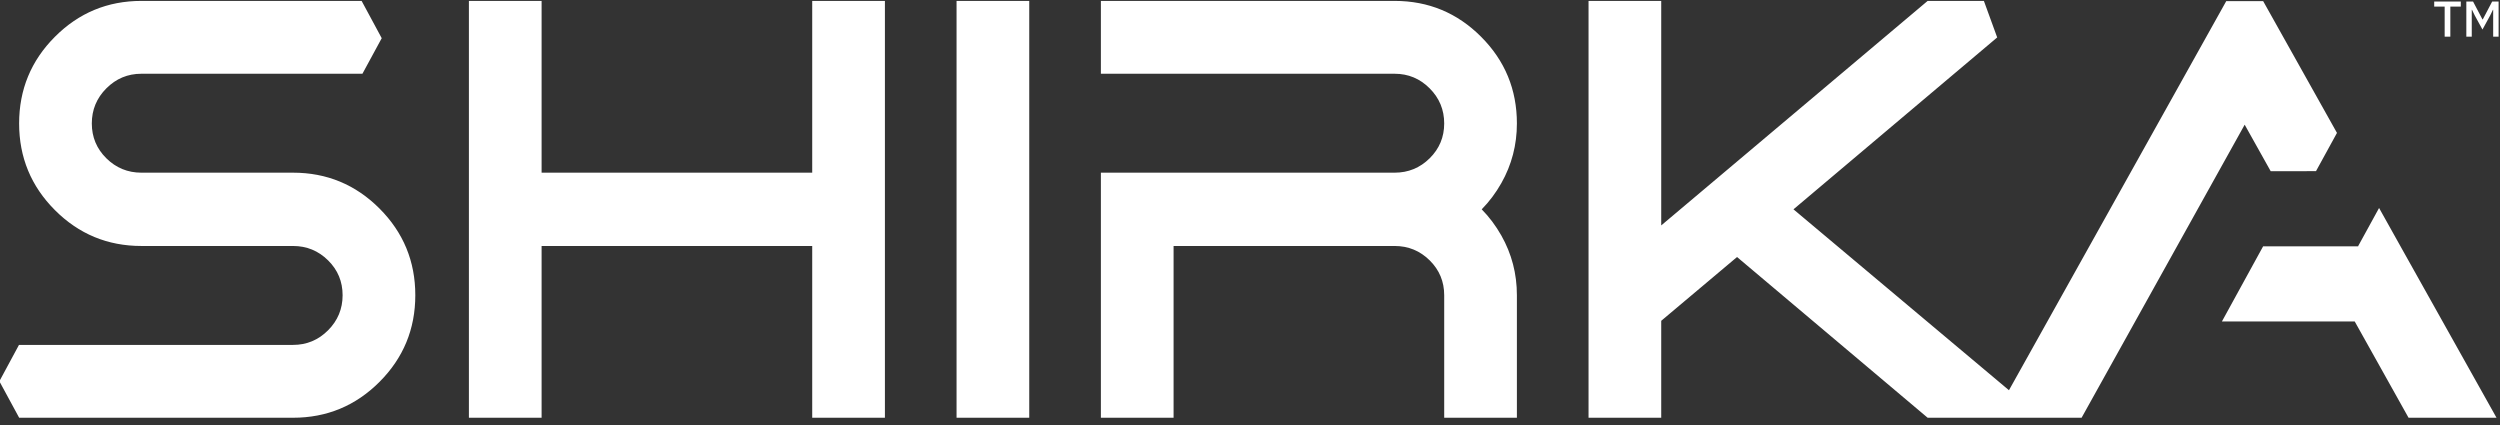 <?xml version="1.0" encoding="UTF-8" standalone="no"?>
<!DOCTYPE svg PUBLIC "-//W3C//DTD SVG 1.1//EN" "http://www.w3.org/Graphics/SVG/1.1/DTD/svg11.dtd">
<svg width="100%" height="100%" viewBox="0 0 300 51" version="1.1" xmlns="http://www.w3.org/2000/svg" xmlns:xlink="http://www.w3.org/1999/xlink" xml:space="preserve" xmlns:serif="http://www.serif.com/" style="fill-rule:evenodd;clip-rule:evenodd;stroke-linejoin:round;stroke-miterlimit:2;">
    <rect x="0" y="0" width="300" height="51" fill="#333333" stroke="none"/>
    <g id="Logo---Extra-Wide" serif:id="Logo - Extra Wide" transform="matrix(1.061,0,0,0.616,-247.58,-309.036)">
        <path d="M499.667,564.307L484.646,564.307L489.306,549.67L499.691,549.67L500.089,549.67L500.089,549.661L500.044,549.661L502.421,542.196L504.844,549.661L504.843,549.661L504.846,549.67L504.847,549.67L504.847,549.673L515.705,583.06L505.755,583.06L499.667,564.307ZM510.482,502.962L510.482,508.831L509.839,508.831L509.839,502.962L508.657,502.962L508.657,501.981L511.665,501.981L511.665,502.962L510.482,502.962ZM515.326,503.59L515.298,503.59L514.985,504.699L514.115,507.437L513.245,504.699L512.933,503.59L512.904,503.59L512.904,508.831L512.29,508.831L512.29,501.981L513.052,501.981L514.115,505.465L514.149,505.465L515.213,501.981L515.94,501.981L515.94,508.831L515.326,508.831L515.326,503.59ZM490.163,535.034L487.221,525.973L468.776,583.06L451.364,583.06L429.807,551.75L421.232,564.177L421.232,583.06L413.011,583.06L413.011,501.859L421.232,501.859L421.232,545.594L451.364,501.859L457.725,501.859L459.23,508.975L436.19,542.46L460.561,577.701L485.136,501.904L489.313,501.907L497.659,527.572L495.287,535.024L490.163,535.034ZM274.337,516.048L249.34,516.048C247.794,516.048 246.474,516.997 245.377,518.89C244.28,520.783 243.73,523.062 243.73,525.73C243.73,528.385 244.276,530.644 245.367,532.507C246.467,534.383 247.791,535.32 249.34,535.32L266.485,535.32C270.31,535.32 273.57,537.649 276.269,542.306C278.967,546.962 280.317,552.59 280.317,559.19C280.317,565.79 278.967,571.417 276.269,576.074C273.57,580.73 270.31,583.06 266.485,583.06L235.513,583.06L233.275,575.954L235.492,568.871L266.485,568.871C268.031,568.871 269.352,567.922 270.449,566.029C271.545,564.136 272.095,561.857 272.095,559.19C272.095,556.535 271.55,554.275 270.458,552.412C269.359,550.536 268.034,549.6 266.485,549.6L249.34,549.6C245.516,549.6 242.255,547.27 239.557,542.614C236.859,537.957 235.509,532.329 235.509,525.73C235.509,519.13 236.859,513.502 239.557,508.846C242.255,504.189 245.516,501.859 249.34,501.859L274.246,501.859L276.519,509.122L274.337,516.048ZM325.208,535.32L325.208,501.859L333.43,501.859L333.43,583.06L325.208,583.06L325.208,549.6L294.601,549.6L294.601,583.06L286.379,583.06L286.379,501.859L294.601,501.859L294.601,535.32L325.208,535.32ZM341.533,501.859L349.754,501.859L349.754,583.06L341.533,583.06L341.533,501.859ZM404.908,525.73C404.908,529.92 404.319,533.797 403.147,537.363C402.521,539.268 401.782,540.967 400.929,542.46C401.782,543.953 402.521,545.651 403.147,547.556C404.319,551.122 404.908,554.999 404.908,559.19L404.908,583.06L396.686,583.06L396.686,559.19C396.686,556.535 396.141,554.275 395.049,552.412C393.95,550.536 392.626,549.6 391.077,549.6L366.079,549.6L366.079,583.06L357.857,583.06L357.857,535.32L391.077,535.32C392.626,535.32 393.95,534.383 395.049,532.507C396.141,530.644 396.686,528.385 396.686,525.73C396.686,523.062 396.137,520.783 395.04,518.89C393.943,516.997 392.622,516.048 391.077,516.048L357.857,516.048L357.857,501.859L391.077,501.859C394.901,501.859 398.162,504.189 400.86,508.846C403.558,513.502 404.908,519.13 404.908,525.73Z" style="fill:white;"/>
    </g>
</svg>

